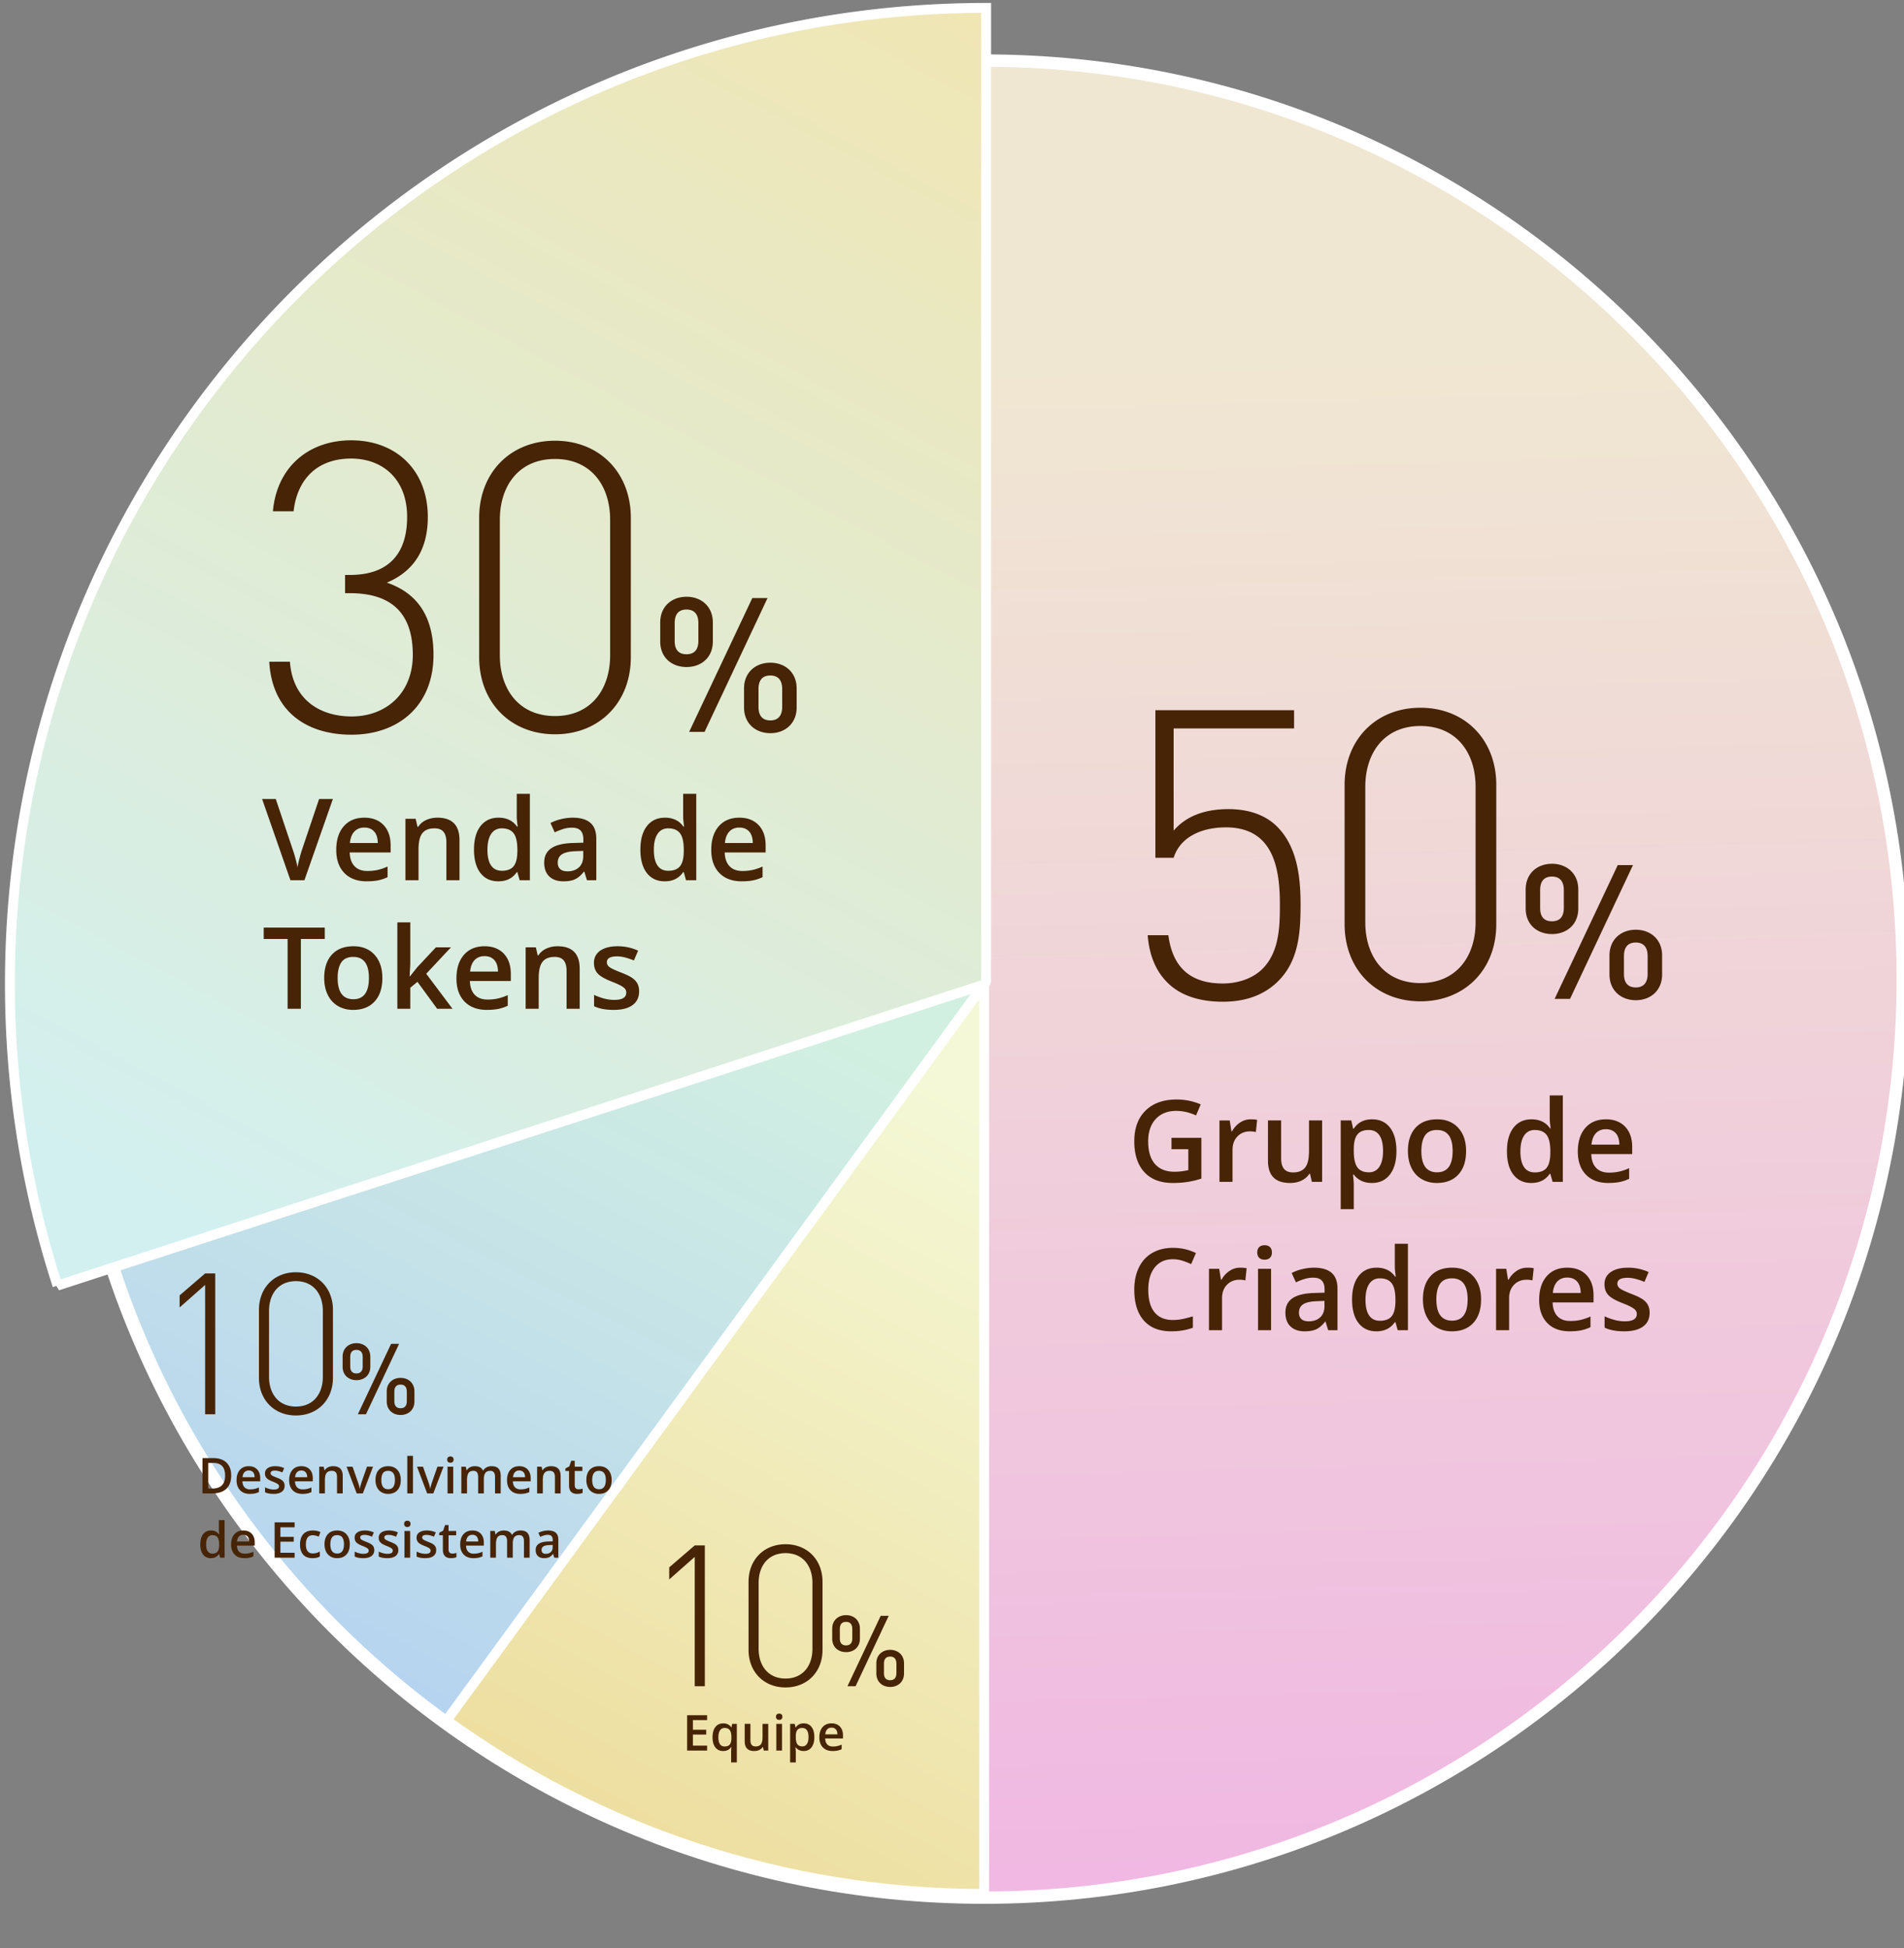 <svg xmlns="http://www.w3.org/2000/svg" width="385" height="394" viewBox="0 0 385 394">
    <rect x="0" y="0" width="385" height="394" fill="#808080" stroke="none"/>
    <defs>
        <linearGradient id="a" x1="62.121%" x2="67.844%" y1="-102.184%" y2="147.419%">
            <stop offset="0%" stop-color="#A8FF97"/>
            <stop offset="39.772%" stop-color="#69ECF1"/>
            <stop offset="50.664%" stop-color="#77C9F5"/>
            <stop offset="81.298%" stop-color="#B792FF"/>
            <stop offset="100%" stop-color="#FE7BA0"/>
        </linearGradient>
        <linearGradient id="b" x1="73.956%" x2="76.399%" y1="15.957%" y2="104.994%">
            <stop offset="0%" stop-color="#F0E7D2"/>
            <stop offset="100%" stop-color="#F0B4E4"/>
        </linearGradient>
        <linearGradient id="c" x1="93.413%" x2="63.069%" y1="11.947%" y2="107.986%">
            <stop offset="0%" stop-color="#F4F8D6"/>
            <stop offset="100%" stop-color="#EDDD9D"/>
        </linearGradient>
        <linearGradient id="d" x1="89.873%" x2="32.666%" y1="8.544%" y2="103.707%">
            <stop offset="0%" stop-color="#D2F0E1"/>
            <stop offset="100%" stop-color="#B4D2F0"/>
        </linearGradient>
        <linearGradient id="e" x1="45.919%" x2="90.523%" y1="106.839%" y2="-2.405%">
            <stop offset="0%" stop-color="#D2F0F0"/>
            <stop offset="100%" stop-color="#F0E6B4"/>
        </linearGradient>
    </defs>
    <g fill="none" fill-rule="evenodd">
        <g stroke="#FFF">
            <path fill="url(#a)" stroke-width="4" d="M382 197c0 102.173-82.828 185-185 185S12 299.173 12 197C12 94.828 94.828 12 197 12s185 82.828 185 185" transform="translate(2 1)"/>
            <path fill="url(#b)" d="M382 197c0 102.173-82.828 185-185 185S12 299.173 12 197C12 94.828 94.828 12 197 12s185 82.828 185 185" transform="translate(2 1)"/>
            <path fill="url(#c)" stroke-width="2" d="M88 346.668C118.598 368.884 156.26 382 197 382V197L88 346.668z" transform="translate(2 1)"/>
            <path fill="url(#d)" stroke-width="2" d="M21 254.924C33.182 292.269 57.02 324.377 88.247 347l106.936-146.51a1 1 0 0 0-1.115-1.542L21 254.924z" transform="translate(2 1)"/>
            <path fill="url(#e)" stroke-width="2" d="M9.625 258.974l187.086-60.78a1 1 0 0 0 .69-.95V.598C88.38.598.002 88.964.002 197.97c0 21.293 3.385 41.792 9.624 61.004z" transform="translate(2 1)"/>
        </g>
        <g fill="#462405">
            <path d="M64.522 161.581h2.786L61.558 178h-2.83L53 161.581h2.763l3.425 10.209c.18.486.37 1.113.573 1.88.202.768.333 1.339.393 1.713.097-.569.247-1.228.449-1.976.202-.749.367-1.303.494-1.662l3.425-10.164zm9.636 16.644c-1.931 0-3.442-.564-4.531-1.69-1.09-1.127-1.634-2.679-1.634-4.656 0-2.029.505-3.623 1.516-4.784 1.01-1.16 2.4-1.74 4.166-1.74 1.64 0 2.935.497 3.886 1.493.95.996 1.426 2.366 1.426 4.11v1.427H70.71c.038 1.205.364 2.132.977 2.78.614.647 1.48.97 2.595.97.733 0 1.417-.069 2.05-.207a10.743 10.743 0 0 0 2.038-.69v2.144a8.103 8.103 0 0 1-1.954.652c-.66.127-1.412.19-2.258.19zm-.483-10.871c-.838 0-1.51.265-2.016.797-.505.531-.806 1.306-.904 2.325h5.638c-.015-1.026-.262-1.803-.741-2.33-.48-.529-1.138-.792-1.977-.792zM92.913 178h-2.65v-7.637c0-.958-.193-1.673-.579-2.145-.385-.471-.997-.707-1.836-.707-1.115 0-1.931.33-2.448.988-.517.659-.775 1.763-.775 3.313V178h-2.64v-12.42h2.067l.37 1.628h.136c.374-.592.906-1.049 1.594-1.37.69-.323 1.453-.484 2.291-.484 2.98 0 4.47 1.517 4.47 4.549V178zm7.861.225c-1.55 0-2.759-.562-3.627-1.685-.869-1.123-1.303-2.699-1.303-4.728 0-2.036.44-3.622 1.32-4.756.88-1.134 2.098-1.702 3.655-1.702 1.633 0 2.875.603 3.729 1.809h.135c-.128-.891-.191-1.595-.191-2.112v-4.526h2.65V178h-2.066l-.46-1.628h-.124c-.846 1.235-2.085 1.853-3.718 1.853zm.708-2.134c1.086 0 1.875-.305 2.37-.915.494-.61.748-1.6.763-2.97v-.372c0-1.564-.254-2.676-.763-3.335-.51-.659-1.307-.988-2.393-.988-.928 0-1.643.376-2.145 1.128-.501.753-.752 1.825-.752 3.218 0 1.378.243 2.428.73 3.15.487.723 1.217 1.084 2.19 1.084zM118.687 178l-.528-1.73h-.09c-.599.757-1.201 1.271-1.808 1.545-.606.273-1.385.41-2.336.41-1.22 0-2.173-.33-2.858-.989s-1.027-1.59-1.027-2.796c0-1.28.475-2.246 1.426-2.898.95-.65 2.4-1.007 4.346-1.066l2.145-.068v-.662c0-.794-.185-1.387-.556-1.78-.37-.393-.945-.59-1.724-.59a5.96 5.96 0 0 0-1.83.28c-.584.188-1.146.409-1.685.663l-.853-1.886a9.186 9.186 0 0 1 2.212-.803 10.181 10.181 0 0 1 2.269-.276c1.58 0 2.772.345 3.576 1.034.805.689 1.208 1.77 1.208 3.245V178h-1.887zm-3.93-1.797c.958 0 1.727-.268 2.307-.803.58-.535.87-1.286.87-2.252v-1.078l-1.594.068c-1.243.045-2.147.252-2.712.623-.566.37-.848.938-.848 1.701 0 .554.164.983.494 1.286.33.304.823.455 1.482.455zm19.664 2.022c-1.55 0-2.759-.562-3.628-1.685-.868-1.123-1.302-2.699-1.302-4.728 0-2.036.44-3.622 1.32-4.756.879-1.134 2.098-1.702 3.655-1.702 1.632 0 2.875.603 3.728 1.809h.135c-.127-.891-.19-1.595-.19-2.112v-4.526h2.65V178h-2.067l-.46-1.628h-.124c-.846 1.235-2.085 1.853-3.717 1.853zm.707-2.134c1.086 0 1.876-.305 2.37-.915.494-.61.749-1.6.764-2.97v-.372c0-1.564-.255-2.676-.764-3.335-.51-.659-1.306-.988-2.392-.988-.928 0-1.643.376-2.145 1.128-.502.753-.753 1.825-.753 3.218 0 1.378.244 2.428.73 3.15.487.723 1.217 1.084 2.19 1.084zm14.858 2.134c-1.931 0-3.442-.564-4.531-1.69-1.09-1.127-1.634-2.679-1.634-4.656 0-2.029.505-3.623 1.516-4.784 1.01-1.16 2.4-1.74 4.166-1.74 1.64 0 2.935.497 3.886 1.493.951.996 1.426 2.366 1.426 4.11v1.427h-8.276c.037 1.205.363 2.132.977 2.78.614.647 1.478.97 2.594.97.734 0 1.417-.069 2.05-.207a10.743 10.743 0 0 0 2.038-.69v2.144a8.103 8.103 0 0 1-1.954.652c-.66.127-1.412.19-2.258.19zm-.483-10.871c-.838 0-1.51.265-2.015.797-.506.531-.807 1.306-.905 2.325h5.638c-.015-1.026-.262-1.803-.741-2.33-.48-.529-1.138-.792-1.977-.792zM60.84 204h-2.684v-14.117h-4.83v-2.302h12.343v2.302h-4.83V204zm16.475-6.233c0 2.03-.52 3.613-1.561 4.75-1.04 1.139-2.49 1.708-4.346 1.708-1.16 0-2.186-.262-3.077-.787-.891-.524-1.576-1.276-2.056-2.257-.479-.98-.718-2.119-.718-3.414 0-2.014.516-3.586 1.55-4.717 1.033-1.13 2.489-1.696 4.368-1.696 1.797 0 3.22.579 4.268 1.736 1.048 1.156 1.572 2.715 1.572 4.677zm-9.04 0c0 2.868 1.059 4.301 3.178 4.301 2.096 0 3.144-1.433 3.144-4.3 0-2.838-1.055-4.257-3.167-4.257-1.108 0-1.91.367-2.409 1.1-.498.734-.747 1.786-.747 3.156zm14.622-.326l1.493-1.864 3.751-3.998h3.044l-4.998 5.335L91.498 204h-3.1l-3.986-5.447-1.45 1.19V204h-2.616v-17.475h2.617v8.524l-.135 2.392h.068zm15.565 6.784c-1.932 0-3.442-.564-4.532-1.69-1.089-1.127-1.634-2.679-1.634-4.656 0-2.029.506-3.623 1.517-4.784 1.01-1.16 2.4-1.74 4.166-1.74 1.64 0 2.935.497 3.886 1.493.95.996 1.426 2.366 1.426 4.11v1.427h-8.277c.038 1.205.363 2.132.977 2.78.614.647 1.479.97 2.594.97.734 0 1.417-.069 2.05-.207a10.743 10.743 0 0 0 2.038-.69v2.144a8.103 8.103 0 0 1-1.954.652c-.659.127-1.411.19-2.257.19zm-.483-10.871c-.839 0-1.51.265-2.016.797-.505.531-.807 1.306-.904 2.325h5.638c-.015-1.026-.262-1.803-.741-2.33-.48-.529-1.138-.792-1.977-.792zM117.216 204h-2.65v-7.637c0-.958-.193-1.673-.579-2.145-.386-.471-.998-.707-1.836-.707-1.116 0-1.932.33-2.448.988-.517.659-.775 1.763-.775 3.313V204h-2.64v-12.42h2.067l.37 1.628h.135c.375-.592.906-1.049 1.595-1.37.689-.323 1.453-.484 2.291-.484 2.98 0 4.47 1.517 4.47 4.549V204zm12.016-3.538c0 1.213-.441 2.144-1.325 2.791-.883.648-2.149.972-3.796.972-1.654 0-2.983-.251-3.986-.753v-2.28c1.46.674 2.818 1.011 4.076 1.011 1.625 0 2.437-.49 2.437-1.471 0-.315-.09-.577-.27-.786-.179-.21-.475-.427-.887-.652-.411-.224-.984-.479-1.718-.763-1.43-.554-2.398-1.108-2.903-1.662-.505-.554-.758-1.273-.758-2.157 0-1.063.429-1.888 1.286-2.476.857-.588 2.023-.882 3.498-.882 1.46 0 2.842.296 4.144.888l-.853 1.987c-1.34-.554-2.467-.83-3.38-.83-1.393 0-2.09.396-2.09 1.19 0 .39.182.719.545.988.363.27 1.155.64 2.375 1.112 1.026.397 1.771.76 2.235 1.09.464.329.809.709 1.034 1.14.224.43.336.944.336 1.543zM87.654 132.42c0 10.414-7.216 16.154-16.564 16.154-9.102 0-16.072-4.674-16.646-14.76h4.182c.574 7.954 6.396 11.07 12.464 11.07 6.97 0 12.382-4.674 12.382-12.464 0-7.872-3.772-12.464-12.71-12.464h-.984v-3.69h.984c7.79 0 11.562-4.264 11.562-11.726 0-7.708-5.002-11.808-11.316-11.808-6.888 0-10.906 4.182-11.644 10.66h-4.182c.82-9.102 7.38-14.35 15.826-14.35 9.184 0 15.498 6.15 15.498 15.498 0 6.15-2.46 10.824-8.282 13.284 6.478 2.214 9.43 7.216 9.43 14.596zm39.902.492c0 9.102-6.314 15.58-15.334 15.58s-15.334-6.478-15.334-15.58v-28.208c0-9.102 6.314-15.58 15.334-15.58s15.334 6.478 15.334 15.58v28.208zm-4.182-.41v-27.388c0-6.888-3.854-12.3-11.152-12.3-7.298 0-11.152 5.412-11.152 12.3v27.388c0 6.888 3.854 12.3 11.152 12.3 7.298 0 11.152-5.412 11.152-12.3zm37.714 10.558c0 3.268-2.356 5.206-5.32 5.206-2.964 0-5.32-1.938-5.32-5.206v-3.838c0-3.268 2.356-5.206 5.32-5.206 2.964 0 5.32 1.938 5.32 5.206v3.838zm-5.89-22.116L142.468 148h-3.116l12.768-27.056h3.078zm-11.058 8.778c0 3.268-2.356 5.168-5.32 5.168-2.964 0-5.32-1.9-5.32-5.168v-3.838c0-3.268 2.356-5.206 5.32-5.206 2.964 0 5.32 1.938 5.32 5.206v3.838zm14.022 13.224v-3.61c0-1.71-.76-2.736-2.394-2.736-1.634 0-2.394.988-2.394 2.736v3.61c0 1.748.76 2.736 2.394 2.736 1.634 0 2.394-1.026 2.394-2.736zm-16.948-13.338v-3.61c0-1.71-.76-2.736-2.394-2.736-1.634 0-2.394.988-2.394 2.736v3.61c0 1.748.76 2.698 2.394 2.698 1.634 0 2.394-.988 2.394-2.698z"/>
        </g>
        <g fill="#462405">
            <path d="M236.883 230.094h6.042v8.243c-.988.322-1.937.55-2.847.685-.91.135-1.892.203-2.948.203-2.485 0-4.402-.736-5.75-2.207-1.347-1.471-2.021-3.547-2.021-6.227 0-2.643.76-4.712 2.28-6.205 1.52-1.494 3.612-2.24 6.278-2.24 1.714 0 3.339.329 4.874.987l-.944 2.235c-1.333-.614-2.665-.92-3.998-.92-1.752 0-3.137.55-4.155 1.65-1.018 1.1-1.527 2.606-1.527 4.515 0 2.007.458 3.532 1.375 4.576.917 1.045 2.237 1.567 3.959 1.567.868 0 1.797-.109 2.785-.326v-4.234h-3.403v-2.302zm16.004-3.74c.531 0 .97.038 1.314.113l-.259 2.46a4.988 4.988 0 0 0-1.168-.135c-1.055 0-1.91.344-2.566 1.033-.655.689-.982 1.583-.982 2.684V239h-2.64v-12.42h2.067l.348 2.189h.135a4.921 4.921 0 0 1 1.611-1.763 3.83 3.83 0 0 1 2.14-.652zM265.263 239l-.37-1.628h-.136c-.367.576-.889 1.029-1.566 1.358-.678.33-1.45.495-2.32.495-1.504 0-2.627-.375-3.369-1.123-.74-.75-1.111-1.883-1.111-3.403v-8.12h2.661v7.66c0 .95.195 1.663.584 2.139.39.475 1 .713 1.83.713 1.109 0 1.923-.331 2.443-.994s.78-1.773.78-3.33v-6.188h2.651V239h-2.077zm12.14.225c-1.572 0-2.793-.566-3.661-1.696h-.158c.105 1.048.158 1.684.158 1.909v5.087h-2.64V226.58h2.134c.06.232.184.786.37 1.662h.136c.823-1.258 2.059-1.887 3.706-1.887 1.55 0 2.757.562 3.622 1.685.864 1.123 1.297 2.7 1.297 4.728 0 2.03-.44 3.613-1.32 4.75-.88 1.139-2.094 1.708-3.644 1.708zm-.64-10.714c-1.048 0-1.814.307-2.297.92-.483.615-.724 1.595-.724 2.943v.393c0 1.512.24 2.607.718 3.285.48.678 1.262 1.016 2.348 1.016.913 0 1.617-.374 2.11-1.123.495-.748.742-1.815.742-3.2 0-1.393-.245-2.447-.735-3.162-.49-.715-1.211-1.072-2.162-1.072zm19.687 4.256c0 2.03-.52 3.613-1.561 4.75-1.041 1.139-2.49 1.708-4.347 1.708-1.16 0-2.186-.262-3.077-.787-.89-.524-1.576-1.276-2.055-2.257-.479-.98-.719-2.119-.719-3.414 0-2.014.517-3.586 1.55-4.717 1.033-1.13 2.49-1.696 4.369-1.696 1.797 0 3.22.579 4.267 1.736 1.049 1.156 1.573 2.715 1.573 4.677zm-9.04 0c0 2.868 1.059 4.301 3.177 4.301 2.097 0 3.145-1.433 3.145-4.3 0-2.838-1.056-4.257-3.167-4.257-1.108 0-1.911.367-2.409 1.1-.498.734-.747 1.786-.747 3.156zm22.236 6.458c-1.55 0-2.76-.562-3.628-1.685-.868-1.123-1.303-2.699-1.303-4.728 0-2.036.44-3.622 1.32-4.756.88-1.134 2.098-1.702 3.655-1.702 1.633 0 2.875.603 3.729 1.809h.135c-.128-.891-.191-1.595-.191-2.112v-4.526h2.65V239h-2.066l-.46-1.628h-.124c-.846 1.235-2.085 1.853-3.717 1.853zm.707-2.134c1.086 0 1.876-.305 2.37-.915.494-.61.748-1.6.763-2.97v-.372c0-1.564-.254-2.676-.763-3.335-.51-.659-1.307-.988-2.392-.988-.929 0-1.644.376-2.145 1.128-.502.753-.753 1.825-.753 3.218 0 1.378.243 2.428.73 3.15.487.723 1.217 1.084 2.19 1.084zm14.858 2.134c-1.932 0-3.442-.564-4.532-1.69-1.089-1.127-1.634-2.679-1.634-4.656 0-2.029.506-3.623 1.517-4.784 1.01-1.16 2.4-1.74 4.166-1.74 1.64 0 2.935.497 3.886 1.493.95.996 1.426 2.366 1.426 4.11v1.427h-8.277c.038 1.205.363 2.132.977 2.78.614.647 1.479.97 2.594.97.734 0 1.417-.069 2.05-.207a10.743 10.743 0 0 0 2.038-.69v2.144a8.103 8.103 0 0 1-1.954.652c-.659.127-1.411.19-2.257.19zm-.483-10.871c-.839 0-1.51.265-2.016.797-.505.531-.807 1.306-.904 2.325h5.638c-.015-1.026-.262-1.803-.741-2.33-.48-.529-1.138-.792-1.977-.792zm-87.575 26.293c-1.542 0-2.755.547-3.639 1.64-.883 1.093-1.325 2.602-1.325 4.526 0 2.014.425 3.538 1.275 4.57.85 1.034 2.08 1.55 3.689 1.55.696 0 1.37-.069 2.021-.207a23.463 23.463 0 0 0 2.033-.534v2.303c-1.288.486-2.748.73-4.38.73-2.403 0-4.249-.728-5.536-2.185-1.288-1.456-1.932-3.54-1.932-6.25 0-1.707.312-3.2.938-4.48.625-1.28 1.529-2.261 2.712-2.943 1.183-.681 2.572-1.022 4.166-1.022 1.677 0 3.227.352 4.65 1.056l-.966 2.235a14.42 14.42 0 0 0-1.758-.69 6.332 6.332 0 0 0-1.948-.299zm13.611 1.707c.532 0 .97.038 1.314.113l-.258 2.46a4.988 4.988 0 0 0-1.168-.135c-1.056 0-1.911.344-2.566 1.033-.655.689-.983 1.583-.983 2.684V269h-2.64v-12.42h2.067l.348 2.189h.135a4.921 4.921 0 0 1 1.612-1.763 3.83 3.83 0 0 1 2.14-.652zM257.02 269h-2.64v-12.42h2.64V269zm-2.797-15.711c0-.472.13-.835.388-1.09.258-.254.627-.382 1.106-.382.464 0 .825.128 1.084.382.258.255.387.618.387 1.09 0 .449-.13.803-.387 1.06-.259.26-.62.388-1.084.388-.48 0-.848-.129-1.106-.387-.259-.258-.388-.612-.388-1.061zM268.564 269l-.527-1.73h-.09c-.6.757-1.202 1.271-1.808 1.545-.607.273-1.385.41-2.336.41-1.22 0-2.173-.33-2.858-.989s-1.028-1.59-1.028-2.796c0-1.28.475-2.246 1.426-2.898.951-.65 2.4-1.007 4.346-1.066l2.145-.068v-.662c0-.794-.185-1.387-.555-1.78-.371-.393-.946-.59-1.724-.59a5.96 5.96 0 0 0-1.83.28c-.585.188-1.146.409-1.685.663l-.854-1.886a9.186 9.186 0 0 1 2.212-.803 10.181 10.181 0 0 1 2.269-.276c1.58 0 2.772.345 3.577 1.034.805.689 1.207 1.77 1.207 3.245V269h-1.887zm-3.93-1.797c.958 0 1.727-.268 2.308-.803.58-.535.87-1.286.87-2.252v-1.078l-1.595.068c-1.243.045-2.147.252-2.712.623-.565.37-.848.938-.848 1.701 0 .554.165.983.494 1.286.33.304.824.455 1.483.455zm13.69 2.022c-1.55 0-2.76-.562-3.628-1.685-.868-1.123-1.302-2.699-1.302-4.728 0-2.036.44-3.622 1.32-4.756.879-1.134 2.097-1.702 3.655-1.702 1.632 0 2.875.603 3.728 1.809h.135c-.127-.891-.191-1.595-.191-2.112v-4.526h2.65V269h-2.066l-.46-1.628h-.124c-.846 1.235-2.085 1.853-3.717 1.853zm.707-2.134c1.086 0 1.876-.305 2.37-.915.494-.61.749-1.6.764-2.97v-.372c0-1.564-.255-2.676-.764-3.335-.51-.659-1.307-.988-2.392-.988-.929 0-1.644.376-2.145 1.128-.502.753-.753 1.825-.753 3.218 0 1.378.244 2.428.73 3.15.487.723 1.217 1.084 2.19 1.084zm20.45-4.324c0 2.03-.52 3.613-1.56 4.75-1.04 1.139-2.49 1.708-4.346 1.708-1.16 0-2.186-.262-3.077-.787-.891-.524-1.576-1.276-2.056-2.257-.479-.98-.718-2.119-.718-3.414 0-2.014.516-3.586 1.55-4.717 1.033-1.13 2.489-1.696 4.368-1.696 1.797 0 3.22.579 4.268 1.736 1.048 1.156 1.572 2.715 1.572 4.677zm-9.04 0c0 2.868 1.06 4.301 3.179 4.301 2.096 0 3.144-1.433 3.144-4.3 0-2.838-1.055-4.257-3.167-4.257-1.108 0-1.91.367-2.409 1.1-.498.734-.747 1.786-.747 3.156zm18.373-6.413c.532 0 .97.038 1.314.113l-.258 2.46a4.988 4.988 0 0 0-1.168-.135c-1.056 0-1.91.344-2.566 1.033-.655.689-.983 1.583-.983 2.684V269h-2.639v-12.42h2.067l.348 2.189h.134a4.921 4.921 0 0 1 1.612-1.763 3.83 3.83 0 0 1 2.14-.652zm8.58 12.87c-1.931 0-3.442-.563-4.531-1.69-1.09-1.126-1.634-2.678-1.634-4.655 0-2.029.505-3.623 1.516-4.784 1.01-1.16 2.4-1.74 4.167-1.74 1.64 0 2.935.497 3.885 1.493.951.996 1.427 2.366 1.427 4.11v1.427h-8.277c.037 1.205.363 2.132.977 2.78.614.647 1.479.97 2.594.97.734 0 1.417-.069 2.05-.207a10.743 10.743 0 0 0 2.038-.69v2.144a8.103 8.103 0 0 1-1.954.652c-.659.127-1.411.19-2.257.19zm-.482-10.87c-.839 0-1.51.265-2.016.797-.506.531-.807 1.306-.904 2.325h5.637c-.015-1.026-.262-1.803-.74-2.33-.48-.529-1.139-.792-1.977-.792zm16.654 7.108c0 1.213-.441 2.144-1.325 2.791-.883.648-2.149.972-3.796.972-1.654 0-2.983-.251-3.987-.753v-2.28c1.46.674 2.82 1.011 4.077 1.011 1.625 0 2.437-.49 2.437-1.471 0-.315-.09-.577-.27-.786-.18-.21-.475-.427-.887-.652-.411-.224-.984-.479-1.718-.763-1.43-.554-2.398-1.108-2.903-1.662-.505-.554-.758-1.273-.758-2.157 0-1.063.429-1.888 1.286-2.476.857-.588 2.023-.882 3.498-.882 1.46 0 2.842.296 4.144.888l-.853 1.987c-1.34-.554-2.467-.83-3.38-.83-1.393 0-2.09.396-2.09 1.19 0 .39.182.719.545.988.363.27 1.155.64 2.375 1.112 1.026.397 1.771.76 2.235 1.09.464.329.809.709 1.033 1.14.225.43.337.944.337 1.543zM262.982 182.894c0 5.576-.328 11.316-4.51 15.498-2.706 2.706-6.396 4.182-11.234 4.182-4.756 0-8.692-1.312-11.234-3.936-2.214-2.214-3.608-5.33-3.936-9.512h4.182c.82 6.232 4.182 9.758 10.988 9.758 3.198 0 6.15-1.066 8.036-2.952 3.444-3.444 3.526-8.692 3.526-13.038 0-7.298-1.312-15.58-10.906-15.58-5.33 0-9.348 2.214-10.578 6.15h-3.69v-29.848h28.044v3.69h-24.354v20.664c2.542-2.952 6.314-4.346 11.07-4.346 4.182 0 7.544 1.23 9.84 3.526 4.1 4.1 4.756 10.25 4.756 15.744zm39.574 4.018c0 9.102-6.314 15.58-15.334 15.58s-15.334-6.478-15.334-15.58v-28.208c0-9.102 6.314-15.58 15.334-15.58s15.334 6.478 15.334 15.58v28.208zm-4.182-.41v-27.388c0-6.888-3.854-12.3-11.152-12.3-7.298 0-11.152 5.412-11.152 12.3v27.388c0 6.888 3.854 12.3 11.152 12.3 7.298 0 11.152-5.412 11.152-12.3zm37.714 10.558c0 3.268-2.356 5.206-5.32 5.206-2.964 0-5.32-1.938-5.32-5.206v-3.838c0-3.268 2.356-5.206 5.32-5.206 2.964 0 5.32 1.938 5.32 5.206v3.838zm-5.89-22.116L317.468 202h-3.116l12.768-27.056h3.078zm-11.058 8.778c0 3.268-2.356 5.168-5.32 5.168-2.964 0-5.32-1.9-5.32-5.168v-3.838c0-3.268 2.356-5.206 5.32-5.206 2.964 0 5.32 1.938 5.32 5.206v3.838zm14.022 13.224v-3.61c0-1.71-.76-2.736-2.394-2.736-1.634 0-2.394.988-2.394 2.736v3.61c0 1.748.76 2.736 2.394 2.736 1.634 0 2.394-1.026 2.394-2.736zm-16.948-13.338v-3.61c0-1.71-.76-2.736-2.394-2.736-1.634 0-2.394.988-2.394 2.736v3.61c0 1.748.76 2.698 2.394 2.698 1.634 0 2.394-.988 2.394-2.698z"/>
        </g>
        <g fill="#462405">
            <path d="M46.748 298.362c0 1.179-.327 2.08-.981 2.703-.655.623-1.597.935-2.828.935h-1.997v-7.139h2.207c1.136 0 2.02.306 2.652.918.631.612.947 1.473.947 2.583zm-1.23.04c0-1.71-.8-2.564-2.398-2.564h-1.01v5.18h.83c1.718 0 2.578-.872 2.578-2.617zm5 3.696c-.84 0-1.497-.245-1.97-.735-.474-.49-.711-1.165-.711-2.024 0-.882.22-1.576.66-2.08.439-.505 1.042-.757 1.81-.757.714 0 1.277.216 1.69.65.413.432.62 1.028.62 1.786v.62H49.02c.016.525.157.928.424 1.21.267.28.643.421 1.128.421.32 0 .616-.03.891-.09s.57-.16.887-.3v.932c-.28.134-.564.228-.85.284a5.21 5.21 0 0 1-.981.083zm-.21-4.727c-.365 0-.657.116-.877.347-.22.23-.35.568-.393 1.01h2.451c-.006-.445-.114-.783-.322-1.013-.208-.23-.495-.344-.86-.344zm7.24 3.09c0 .528-.191.933-.575 1.214-.384.282-.935.423-1.65.423-.72 0-1.298-.11-1.734-.327v-.992c.635.293 1.225.44 1.772.44.707 0 1.06-.213 1.06-.64 0-.137-.04-.25-.117-.342a1.387 1.387 0 0 0-.386-.283 6.638 6.638 0 0 0-.747-.332c-.622-.24-1.043-.482-1.262-.723-.22-.24-.33-.553-.33-.937 0-.462.186-.821.56-1.077.372-.255.879-.383 1.52-.383.635 0 1.236.129 1.802.386l-.371.864c-.583-.24-1.073-.361-1.47-.361-.605 0-.908.172-.908.517 0 .17.079.313.237.43.158.117.502.278 1.032.483.446.173.77.33.972.474.202.143.352.308.45.496.097.187.146.41.146.67zm3.6 1.637c-.84 0-1.497-.245-1.97-.735-.474-.49-.711-1.165-.711-2.024 0-.882.22-1.576.659-2.08.44-.505 1.043-.757 1.811-.757.713 0 1.277.216 1.69.65.413.432.62 1.028.62 1.786v.62h-3.599c.017.525.158.928.425 1.21.267.28.643.421 1.128.421.32 0 .616-.03.891-.09s.57-.16.887-.3v.932c-.28.134-.564.228-.85.284a5.21 5.21 0 0 1-.982.083zm-.21-4.727c-.365 0-.657.116-.877.347-.22.23-.35.568-.393 1.01h2.451c-.006-.445-.114-.783-.322-1.013-.208-.23-.495-.344-.86-.344zM69.301 302h-1.153v-3.32c0-.417-.083-.728-.251-.933-.168-.205-.434-.308-.798-.308-.485 0-.84.144-1.065.43-.224.287-.337.767-.337 1.44V302h-1.147v-5.4h.898l.161.708h.059c.163-.258.394-.456.693-.596.3-.14.632-.21.996-.21 1.296 0 1.944.66 1.944 1.977V302zm2.827 0l-2.05-5.4h1.21l1.099 3.14c.188.527.302.953.341 1.279h.04c.029-.235.143-.661.341-1.28l1.099-3.14h1.22L73.37 302h-1.24zm8.911-2.71c0 .882-.226 1.57-.679 2.065-.452.495-1.082.743-1.89.743a2.59 2.59 0 0 1-1.337-.342 2.256 2.256 0 0 1-.894-.982c-.208-.426-.312-.92-.312-1.484 0-.876.224-1.56.674-2.05.449-.492 1.082-.738 1.899-.738.781 0 1.4.251 1.855.754.456.503.684 1.181.684 2.034zm-3.93 0c0 1.247.46 1.87 1.381 1.87.912 0 1.367-.623 1.367-1.87 0-1.234-.459-1.85-1.377-1.85-.481 0-.83.159-1.047.478-.216.319-.325.776-.325 1.372zm6.396 2.71h-1.148v-7.598h1.148V302zm2.871 0l-2.05-5.4h1.21l1.099 3.14c.189.527.302.953.342 1.279h.039c.029-.235.143-.661.341-1.28l1.099-3.14h1.22L87.618 302h-1.24zm5.269 0h-1.148v-5.4h1.148v5.4zm-1.216-6.831c0-.205.056-.363.168-.474.112-.11.273-.166.481-.166.202 0 .359.056.471.166.113.111.169.269.169.474 0 .195-.056.35-.169.461-.112.113-.27.169-.47.169-.21 0-.37-.056-.482-.169-.112-.112-.168-.266-.168-.461zM97.837 302h-1.152v-3.33c0-.413-.079-.722-.235-.925-.156-.204-.4-.306-.732-.306-.443 0-.768.144-.974.433-.207.288-.31.767-.31 1.438V302h-1.148v-5.4h.899l.16.708h.06c.149-.258.366-.456.651-.596.285-.14.598-.21.94-.21.83 0 1.38.283 1.65.85h.079c.16-.267.384-.476.673-.625.29-.15.622-.225.997-.225.644 0 1.114.163 1.408.488.295.326.442.822.442 1.49V302h-1.147v-3.33c0-.413-.08-.722-.237-.925-.158-.204-.403-.306-.735-.306-.446 0-.772.14-.979.418-.207.278-.31.705-.31 1.282V302zm7.368.098c-.84 0-1.497-.245-1.97-.735-.474-.49-.71-1.165-.71-2.024 0-.882.22-1.576.659-2.08.439-.505 1.043-.757 1.811-.757.713 0 1.276.216 1.69.65.413.432.62 1.028.62 1.786v.62h-3.599c.016.525.158.928.425 1.21.267.28.643.421 1.128.421.319 0 .616-.03.89-.09.276-.06.571-.16.887-.3v.932c-.28.134-.563.228-.85.284a5.21 5.21 0 0 1-.98.083zm-.21-4.727c-.364 0-.657.116-.876.347-.22.23-.351.568-.393 1.01h2.45c-.006-.445-.113-.783-.322-1.013-.208-.23-.494-.344-.859-.344zM113.36 302h-1.152v-3.32c0-.417-.084-.728-.251-.933-.168-.205-.434-.308-.799-.308-.485 0-.84.144-1.064.43-.225.287-.337.767-.337 1.44V302h-1.148v-5.4h.899l.161.708h.059c.162-.258.393-.456.693-.596.3-.14.631-.21.996-.21 1.296 0 1.943.66 1.943 1.977V302zm3.609-.83c.28 0 .56-.044.84-.132v.864c-.127.056-.29.102-.491.14a3.38 3.38 0 0 1-.623.056c-1.087 0-1.63-.573-1.63-1.72v-2.91h-.738v-.507l.791-.42.39-1.143h.709v1.202h1.538v.869h-1.538v2.89c0 .277.069.481.207.613.139.132.32.198.545.198zm6.709-1.88c0 .882-.226 1.57-.679 2.065-.452.495-1.082.743-1.89.743a2.59 2.59 0 0 1-1.337-.342 2.256 2.256 0 0 1-.894-.982c-.208-.426-.313-.92-.313-1.484 0-.876.225-1.56.674-2.05.45-.492 1.083-.738 1.9-.738.78 0 1.4.251 1.855.754.456.503.684 1.181.684 2.034zm-3.93 0c0 1.247.46 1.87 1.38 1.87.912 0 1.368-.623 1.368-1.87 0-1.234-.459-1.85-1.377-1.85-.482 0-.83.159-1.047.478-.217.319-.325.776-.325 1.372zm-77.105 15.808c-.674 0-1.2-.244-1.578-.733-.377-.488-.566-1.173-.566-2.055 0-.886.191-1.575.574-2.068.382-.493.912-.74 1.59-.74.709 0 1.25.262 1.62.786h.059a6.878 6.878 0 0 1-.083-.918v-1.968h1.152V315h-.898l-.2-.708h-.054c-.368.537-.907.806-1.616.806zm.307-.928c.472 0 .816-.133 1.03-.398.215-.265.326-.696.333-1.292v-.16c0-.681-.111-1.164-.333-1.45-.22-.287-.568-.43-1.04-.43-.403 0-.714.163-.932.49-.218.327-.327.794-.327 1.4 0 .598.105 1.055.317 1.369.212.314.529.47.952.47zm6.46.928c-.84 0-1.496-.245-1.97-.735s-.71-1.165-.71-2.024c0-.882.22-1.576.659-2.08.44-.505 1.043-.757 1.811-.757.713 0 1.276.216 1.69.65.413.432.62 1.028.62 1.786v.62H47.91c.016.525.158.928.425 1.21.267.28.643.421 1.128.421.319 0 .616-.03.891-.09s.57-.16.886-.3v.932c-.28.134-.563.228-.85.284a5.21 5.21 0 0 1-.98.083zm-.21-4.727c-.364 0-.657.116-.876.347-.22.23-.351.568-.393 1.01h2.45c-.006-.445-.113-.783-.321-1.013-.209-.23-.495-.344-.86-.344zM59.57 315h-4.038v-7.139h4.038v.987H56.7v1.943h2.69v.977H56.7v2.24h2.87V315zm3.599.098c-.817 0-1.438-.239-1.863-.716-.425-.477-.637-1.161-.637-2.053 0-.908.222-1.606.666-2.095.445-.488 1.087-.732 1.927-.732.57 0 1.082.106 1.538.317l-.347.923c-.485-.189-.885-.283-1.201-.283-.934 0-1.401.62-1.401 1.86 0 .606.116 1.06.349 1.365.232.304.573.457 1.023.457.51 0 .994-.127 1.45-.381v1c-.205.121-.424.207-.657.26a3.94 3.94 0 0 1-.847.078zm7.563-2.808c0 .882-.226 1.57-.678 2.065-.453.495-1.083.743-1.89.743a2.59 2.59 0 0 1-1.338-.342 2.256 2.256 0 0 1-.893-.982c-.209-.426-.313-.92-.313-1.484 0-.876.225-1.56.674-2.05.45-.492 1.082-.738 1.9-.738.78 0 1.4.251 1.855.754.456.503.683 1.181.683 2.034zm-3.93 0c0 1.247.46 1.87 1.382 1.87.911 0 1.367-.623 1.367-1.87 0-1.234-.46-1.85-1.377-1.85-.482 0-.831.159-1.048.478-.216.319-.324.776-.324 1.372zm8.877 1.172c0 .527-.192.932-.576 1.213-.385.282-.935.423-1.65.423-.72 0-1.298-.11-1.734-.327v-.992c.635.293 1.225.44 1.772.44.707 0 1.06-.213 1.06-.64 0-.137-.04-.25-.117-.342a1.387 1.387 0 0 0-.386-.283 6.638 6.638 0 0 0-.747-.332c-.622-.24-1.043-.482-1.262-.723-.22-.24-.33-.553-.33-.937 0-.462.186-.821.56-1.077.372-.255.879-.383 1.52-.383.635 0 1.235.129 1.802.386l-.371.864c-.583-.24-1.073-.361-1.47-.361-.605 0-.908.172-.908.517 0 .17.079.313.237.43.157.117.502.278 1.032.483.446.173.77.33.972.474.202.143.352.308.45.496.097.187.146.41.146.67zm4.868 0c0 .527-.192.932-.576 1.213-.384.282-.935.423-1.65.423-.72 0-1.298-.11-1.734-.327v-.992c.635.293 1.225.44 1.772.44.707 0 1.06-.213 1.06-.64 0-.137-.04-.25-.117-.342a1.387 1.387 0 0 0-.386-.283 6.638 6.638 0 0 0-.747-.332c-.622-.24-1.043-.482-1.262-.723-.22-.24-.33-.553-.33-.937 0-.462.187-.821.56-1.077.372-.255.879-.383 1.52-.383.635 0 1.236.129 1.802.386l-.371.864c-.583-.24-1.073-.361-1.47-.361-.605 0-.908.172-.908.517 0 .17.079.313.237.43.158.117.502.278 1.032.483.446.173.77.33.972.474.202.143.352.308.45.496.097.187.146.41.146.67zM82.935 315h-1.148v-5.4h1.148v5.4zm-1.216-6.831c0-.205.056-.363.168-.474.113-.11.273-.166.481-.166.202 0 .36.056.471.166.113.111.169.269.169.474 0 .195-.056.35-.169.461-.112.113-.269.169-.47.169-.21 0-.37-.056-.482-.169-.112-.112-.168-.266-.168-.461zm6.484 5.293c0 .527-.192.932-.576 1.213-.384.282-.934.423-1.65.423-.72 0-1.298-.11-1.734-.327v-.992c.635.293 1.226.44 1.773.44.706 0 1.06-.213 1.06-.64 0-.137-.04-.25-.118-.342a1.387 1.387 0 0 0-.386-.283 6.638 6.638 0 0 0-.747-.332c-.622-.24-1.042-.482-1.262-.723-.22-.24-.33-.553-.33-.937 0-.462.187-.821.56-1.077.372-.255.88-.383 1.52-.383.635 0 1.236.129 1.802.386l-.37.864c-.584-.24-1.073-.361-1.47-.361-.606 0-.909.172-.909.517 0 .17.08.313.237.43.158.117.502.278 1.033.483.446.173.77.33.971.474.202.143.352.308.45.496.097.187.146.41.146.67zm3.252.708c.28 0 .56-.044.84-.132v.864c-.127.056-.29.102-.49.14a3.38 3.38 0 0 1-.623.056c-1.088 0-1.631-.573-1.631-1.72v-2.91h-.738v-.507l.791-.42.391-1.143h.708v1.202h1.538v.869h-1.538v2.89c0 .277.07.481.208.613.138.132.32.198.544.198zm4.277.928c-.84 0-1.496-.245-1.97-.735-.473-.49-.71-1.165-.71-2.024 0-.882.22-1.576.659-2.08.44-.505 1.043-.757 1.811-.757.713 0 1.277.216 1.69.65.413.432.62 1.028.62 1.786v.62h-3.599c.017.525.158.928.425 1.21.267.28.643.421 1.128.421.32 0 .616-.03.891-.09s.57-.16.886-.3v.932c-.28.134-.563.228-.85.284a5.21 5.21 0 0 1-.98.083zm-.21-4.727c-.364 0-.656.116-.876.347-.22.23-.35.568-.393 1.01h2.451c-.006-.445-.114-.783-.322-1.013-.208-.23-.495-.344-.86-.344zm8.165 4.629h-1.153v-3.33c0-.413-.078-.722-.234-.925-.156-.204-.4-.306-.733-.306-.442 0-.767.144-.974.433-.206.288-.31.767-.31 1.438V315h-1.147v-5.4h.898l.161.708h.059c.15-.258.367-.456.652-.596.285-.14.598-.21.94-.21.83 0 1.38.283 1.65.85h.078c.16-.267.384-.476.674-.625.29-.15.622-.225.996-.225.645 0 1.114.163 1.409.488.294.326.442.822.442 1.49V315h-1.148v-3.33c0-.413-.079-.722-.237-.925-.157-.204-.402-.306-.734-.306-.446 0-.773.14-.98.418-.206.278-.31.705-.31 1.282V315zm8.388 0l-.23-.752h-.038c-.26.329-.523.553-.786.671-.264.12-.603.179-1.016.179-.53 0-.945-.144-1.243-.43-.298-.286-.447-.692-.447-1.216 0-.556.207-.976.62-1.26.414-.283 1.044-.437 1.89-.463l.933-.03v-.288c0-.345-.08-.603-.242-.774-.161-.17-.41-.256-.75-.256-.276 0-.541.04-.795.122a6.006 6.006 0 0 0-.733.288l-.37-.82c.292-.153.613-.27.961-.35.348-.08.677-.119.986-.119.687 0 1.206.15 1.556.45.35.299.525.769.525 1.41V315h-.82zm-1.709-.781c.417 0 .751-.117 1.004-.35.252-.232.378-.558.378-.978v-.47l-.693.03c-.54.02-.934.11-1.18.271-.245.161-.368.408-.368.74 0 .24.071.427.215.559.143.132.358.198.644.198zM142.98 354h-4.038v-7.139h4.038v.987h-2.87v1.943h2.69v.977h-2.69v2.24h2.87V354zm3.56-.82c.482 0 .828-.14 1.038-.418.21-.278.315-.699.315-1.262v-.18c0-.668-.109-1.148-.325-1.441-.217-.293-.566-.44-1.047-.44-.41 0-.723.163-.938.489-.215.325-.322.792-.322 1.401 0 1.234.426 1.85 1.279 1.85zm-.327.918c-.667 0-1.19-.245-1.567-.735-.378-.49-.567-1.175-.567-2.053 0-.88.192-1.567.576-2.063.384-.497.913-.745 1.587-.745.339 0 .642.063.91.188.27.125.51.331.721.618h.04l.126-.708h.952v7.802h-1.152v-2.29c0-.143.006-.294.02-.454.012-.16.024-.281.034-.366h-.064c-.338.537-.877.806-1.616.806zm8.227-.098l-.16-.708h-.06c-.159.25-.386.448-.68.59-.295.144-.631.216-1.009.216-.654 0-1.142-.163-1.465-.489-.322-.325-.483-.818-.483-1.48v-3.53h1.157v3.33c0 .414.085.724.254.93.17.208.435.31.796.31.482 0 .836-.143 1.062-.431.226-.288.34-.77.34-1.448v-2.69h1.152v5.4h-.904zm3.687 0h-1.148v-5.4h1.148v5.4zm-1.216-6.831c0-.205.056-.363.169-.474.112-.11.272-.166.48-.166.202 0 .36.056.472.166.112.111.168.269.168.474 0 .195-.056.35-.168.461-.113.113-.27.169-.471.169-.209 0-.37-.056-.481-.169-.113-.112-.169-.266-.169-.461zm5.596 6.929c-.684 0-1.214-.246-1.592-.738h-.068c.045.456.068.733.068.83v2.212h-1.147V348.6h.927c.026.1.08.341.161.722h.059c.358-.547.895-.82 1.611-.82.674 0 1.2.244 1.575.732.376.489.564 1.174.564 2.056 0 .882-.191 1.57-.574 2.065-.382.495-.91.743-1.584.743zm-.278-4.659c-.456 0-.79.134-.999.4-.21.268-.315.694-.315 1.28v.171c0 .658.104 1.134.313 1.428.208.295.548.442 1.02.442.397 0 .703-.163.918-.488.215-.326.322-.79.322-1.392 0-.605-.106-1.063-.32-1.374-.213-.311-.526-.467-.94-.467zm6.127 4.659c-.84 0-1.496-.245-1.97-.735-.473-.49-.71-1.165-.71-2.024 0-.882.22-1.576.659-2.08.44-.505 1.043-.757 1.811-.757.713 0 1.277.216 1.69.65.413.432.62 1.028.62 1.786v.62h-3.599c.017.525.158.928.425 1.21.267.28.643.421 1.128.421.32 0 .616-.03.891-.09s.57-.16.887-.3v.932c-.28.134-.564.228-.85.284a5.21 5.21 0 0 1-.982.083zm-.21-4.727c-.364 0-.656.116-.876.347-.22.23-.35.568-.393 1.01h2.451c-.006-.445-.114-.783-.322-1.013-.208-.23-.495-.344-.86-.344zM43.52 286h-2.04v-26.16l-5.16 4.56v-2.44l5.16-4.44h2.04V286zm23.8-7.36c0 4.44-3.08 7.6-7.48 7.6s-7.48-3.16-7.48-7.6v-13.76c0-4.44 3.08-7.6 7.48-7.6s7.48 3.16 7.48 7.6v13.76zm-2.04-.2v-13.36c0-3.36-1.88-6-5.44-6-3.56 0-5.44 2.64-5.44 6v13.36c0 3.36 1.88 6 5.44 6 3.56 0 5.44-2.64 5.44-6zm18.52 4.96c0 1.72-1.24 2.74-2.8 2.74-1.56 0-2.8-1.02-2.8-2.74v-2.02c0-1.72 1.24-2.74 2.8-2.74 1.56 0 2.8 1.02 2.8 2.74v2.02zm-3.1-11.64L74 286h-1.64l6.72-14.24h1.62zm-5.82 4.62c0 1.72-1.24 2.72-2.8 2.72-1.56 0-2.8-1-2.8-2.72v-2.02c0-1.72 1.24-2.74 2.8-2.74 1.56 0 2.8 1.02 2.8 2.74v2.02zm7.38 6.96v-1.9c0-.9-.4-1.44-1.26-1.44s-1.26.52-1.26 1.44v1.9c0 .92.4 1.44 1.26 1.44s1.26-.54 1.26-1.44zm-8.92-7.02v-1.9c0-.9-.4-1.44-1.26-1.44s-1.26.52-1.26 1.44v1.9c0 .92.4 1.42 1.26 1.42s1.26-.52 1.26-1.42zM142.52 341h-2.04v-26.16l-5.16 4.56v-2.44l5.16-4.44h2.04V341zm23.8-7.36c0 4.44-3.08 7.6-7.48 7.6s-7.48-3.16-7.48-7.6v-13.76c0-4.44 3.08-7.6 7.48-7.6s7.48 3.16 7.48 7.6v13.76zm-2.04-.2v-13.36c0-3.36-1.88-6-5.44-6-3.56 0-5.44 2.64-5.44 6v13.36c0 3.36 1.88 6 5.44 6 3.56 0 5.44-2.64 5.44-6zm18.52 4.96c0 1.72-1.24 2.74-2.8 2.74-1.56 0-2.8-1.02-2.8-2.74v-2.02c0-1.72 1.24-2.74 2.8-2.74 1.56 0 2.8 1.02 2.8 2.74v2.02zm-3.1-11.64L173 341h-1.64l6.72-14.24h1.62zm-5.82 4.62c0 1.72-1.24 2.72-2.8 2.72-1.56 0-2.8-1-2.8-2.72v-2.02c0-1.72 1.24-2.74 2.8-2.74 1.56 0 2.8 1.02 2.8 2.74v2.02zm7.38 6.96v-1.9c0-.9-.4-1.44-1.26-1.44s-1.26.52-1.26 1.44v1.9c0 .92.4 1.44 1.26 1.44s1.26-.54 1.26-1.44zm-8.92-7.02v-1.9c0-.9-.4-1.44-1.26-1.44s-1.26.52-1.26 1.44v1.9c0 .92.4 1.42 1.26 1.42s1.26-.52 1.26-1.42z"/>
        </g>
    </g>
</svg>
